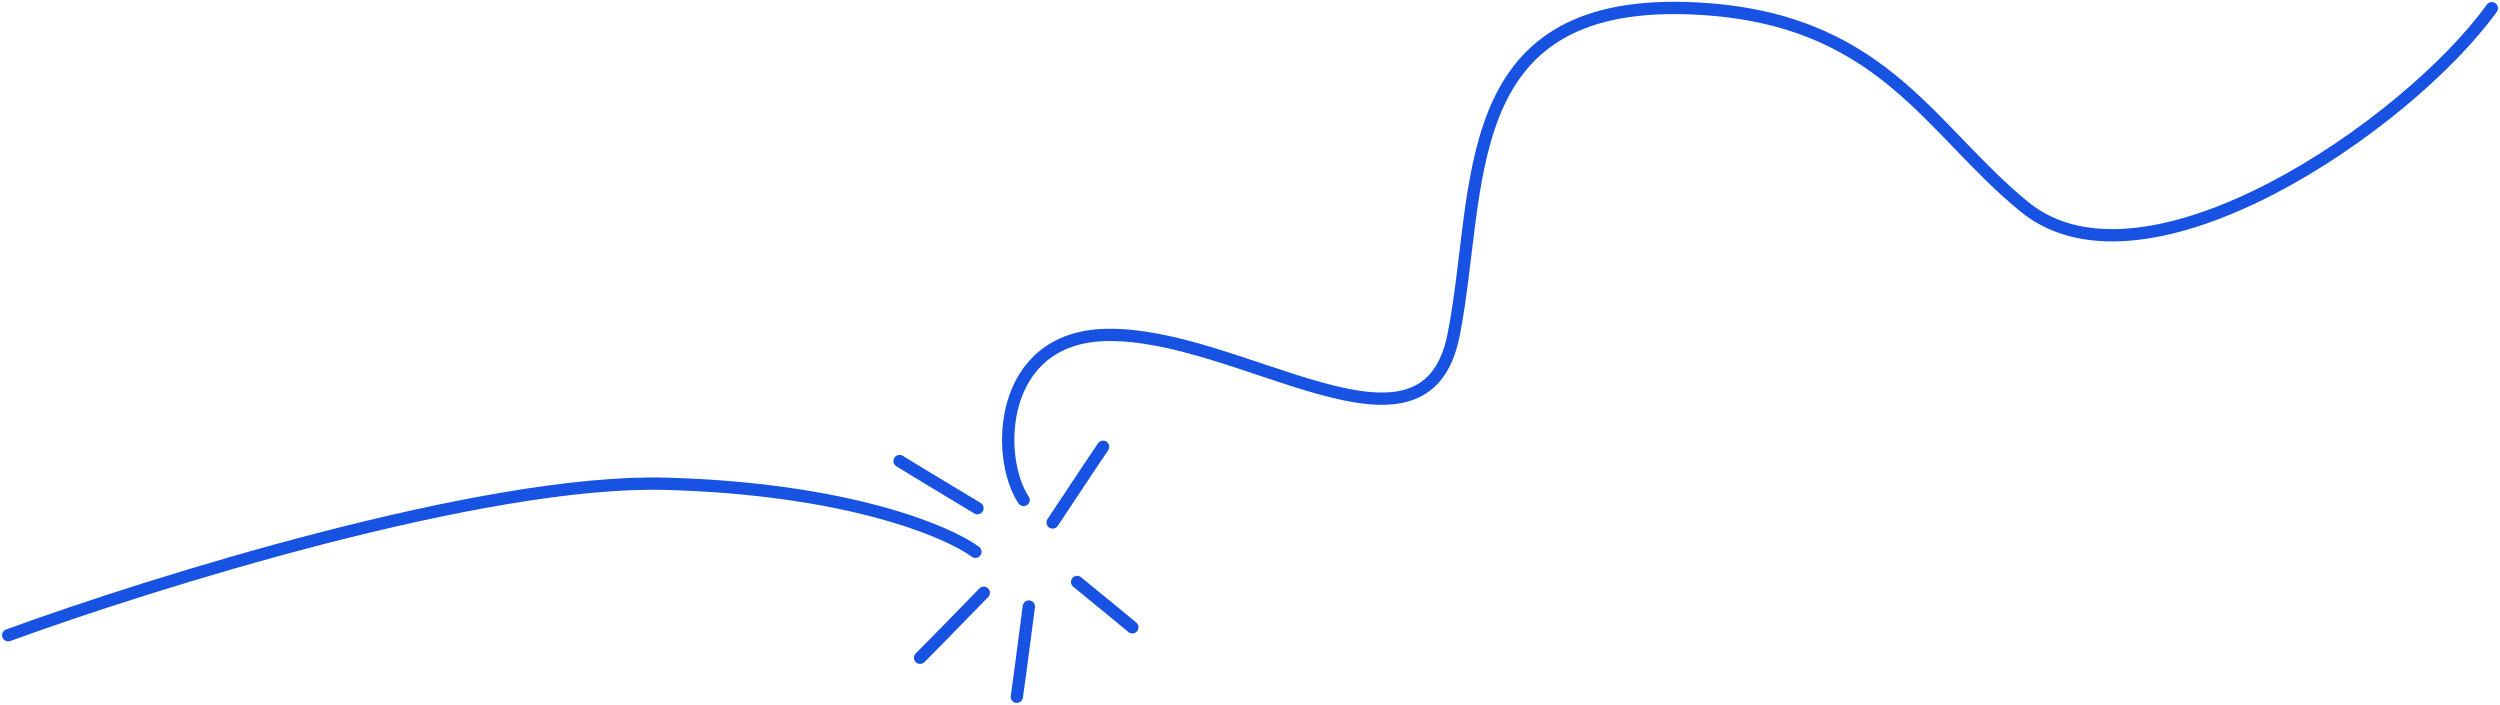 <svg width="610" height="172" viewBox="0 0 610 172" fill="none" xmlns="http://www.w3.org/2000/svg">
<path d="M249.762 122C242.763 111.5 243.502 82.379 269.762 81.729C302.588 80.915 347.675 117.118 354.678 81.729C361.681 46.339 354.678 -1.22637e-05 412 2C459 3.64 470.4 31.3 494 50.5C523.5 74.5 587.5 30.5 608 2" stroke="#1752E2" stroke-width="3" stroke-linecap="round"/>
<path d="M238.5 124C226.5 116.8 220.833 113.333 219.5 112.5" stroke="#1752E2" stroke-width="3" stroke-linecap="round"/>
<path d="M256.841 127.489C264.558 115.815 268.269 110.305 269.16 109.01" stroke="#1752E2" stroke-width="3" stroke-linecap="round"/>
<path d="M240.046 144.634C230.289 154.666 225.617 159.388 224.5 160.495" stroke="#1752E2" stroke-width="3" stroke-linecap="round"/>
<path d="M251.04 148C249.244 161.879 248.336 168.459 248.105 170.015" stroke="#1752E2" stroke-width="3" stroke-linecap="round"/>
<path d="M262.81 142C271.335 148.94 275.353 152.269 276.297 153.066" stroke="#1752E2" stroke-width="3" stroke-linecap="round"/>
<path d="M238 134.635C231.209 129.607 206.59 119.248 162.446 118.042C118.302 116.835 37.089 142.178 2 155" stroke="#1752E2" stroke-width="3" stroke-linecap="round"/>
</svg>
